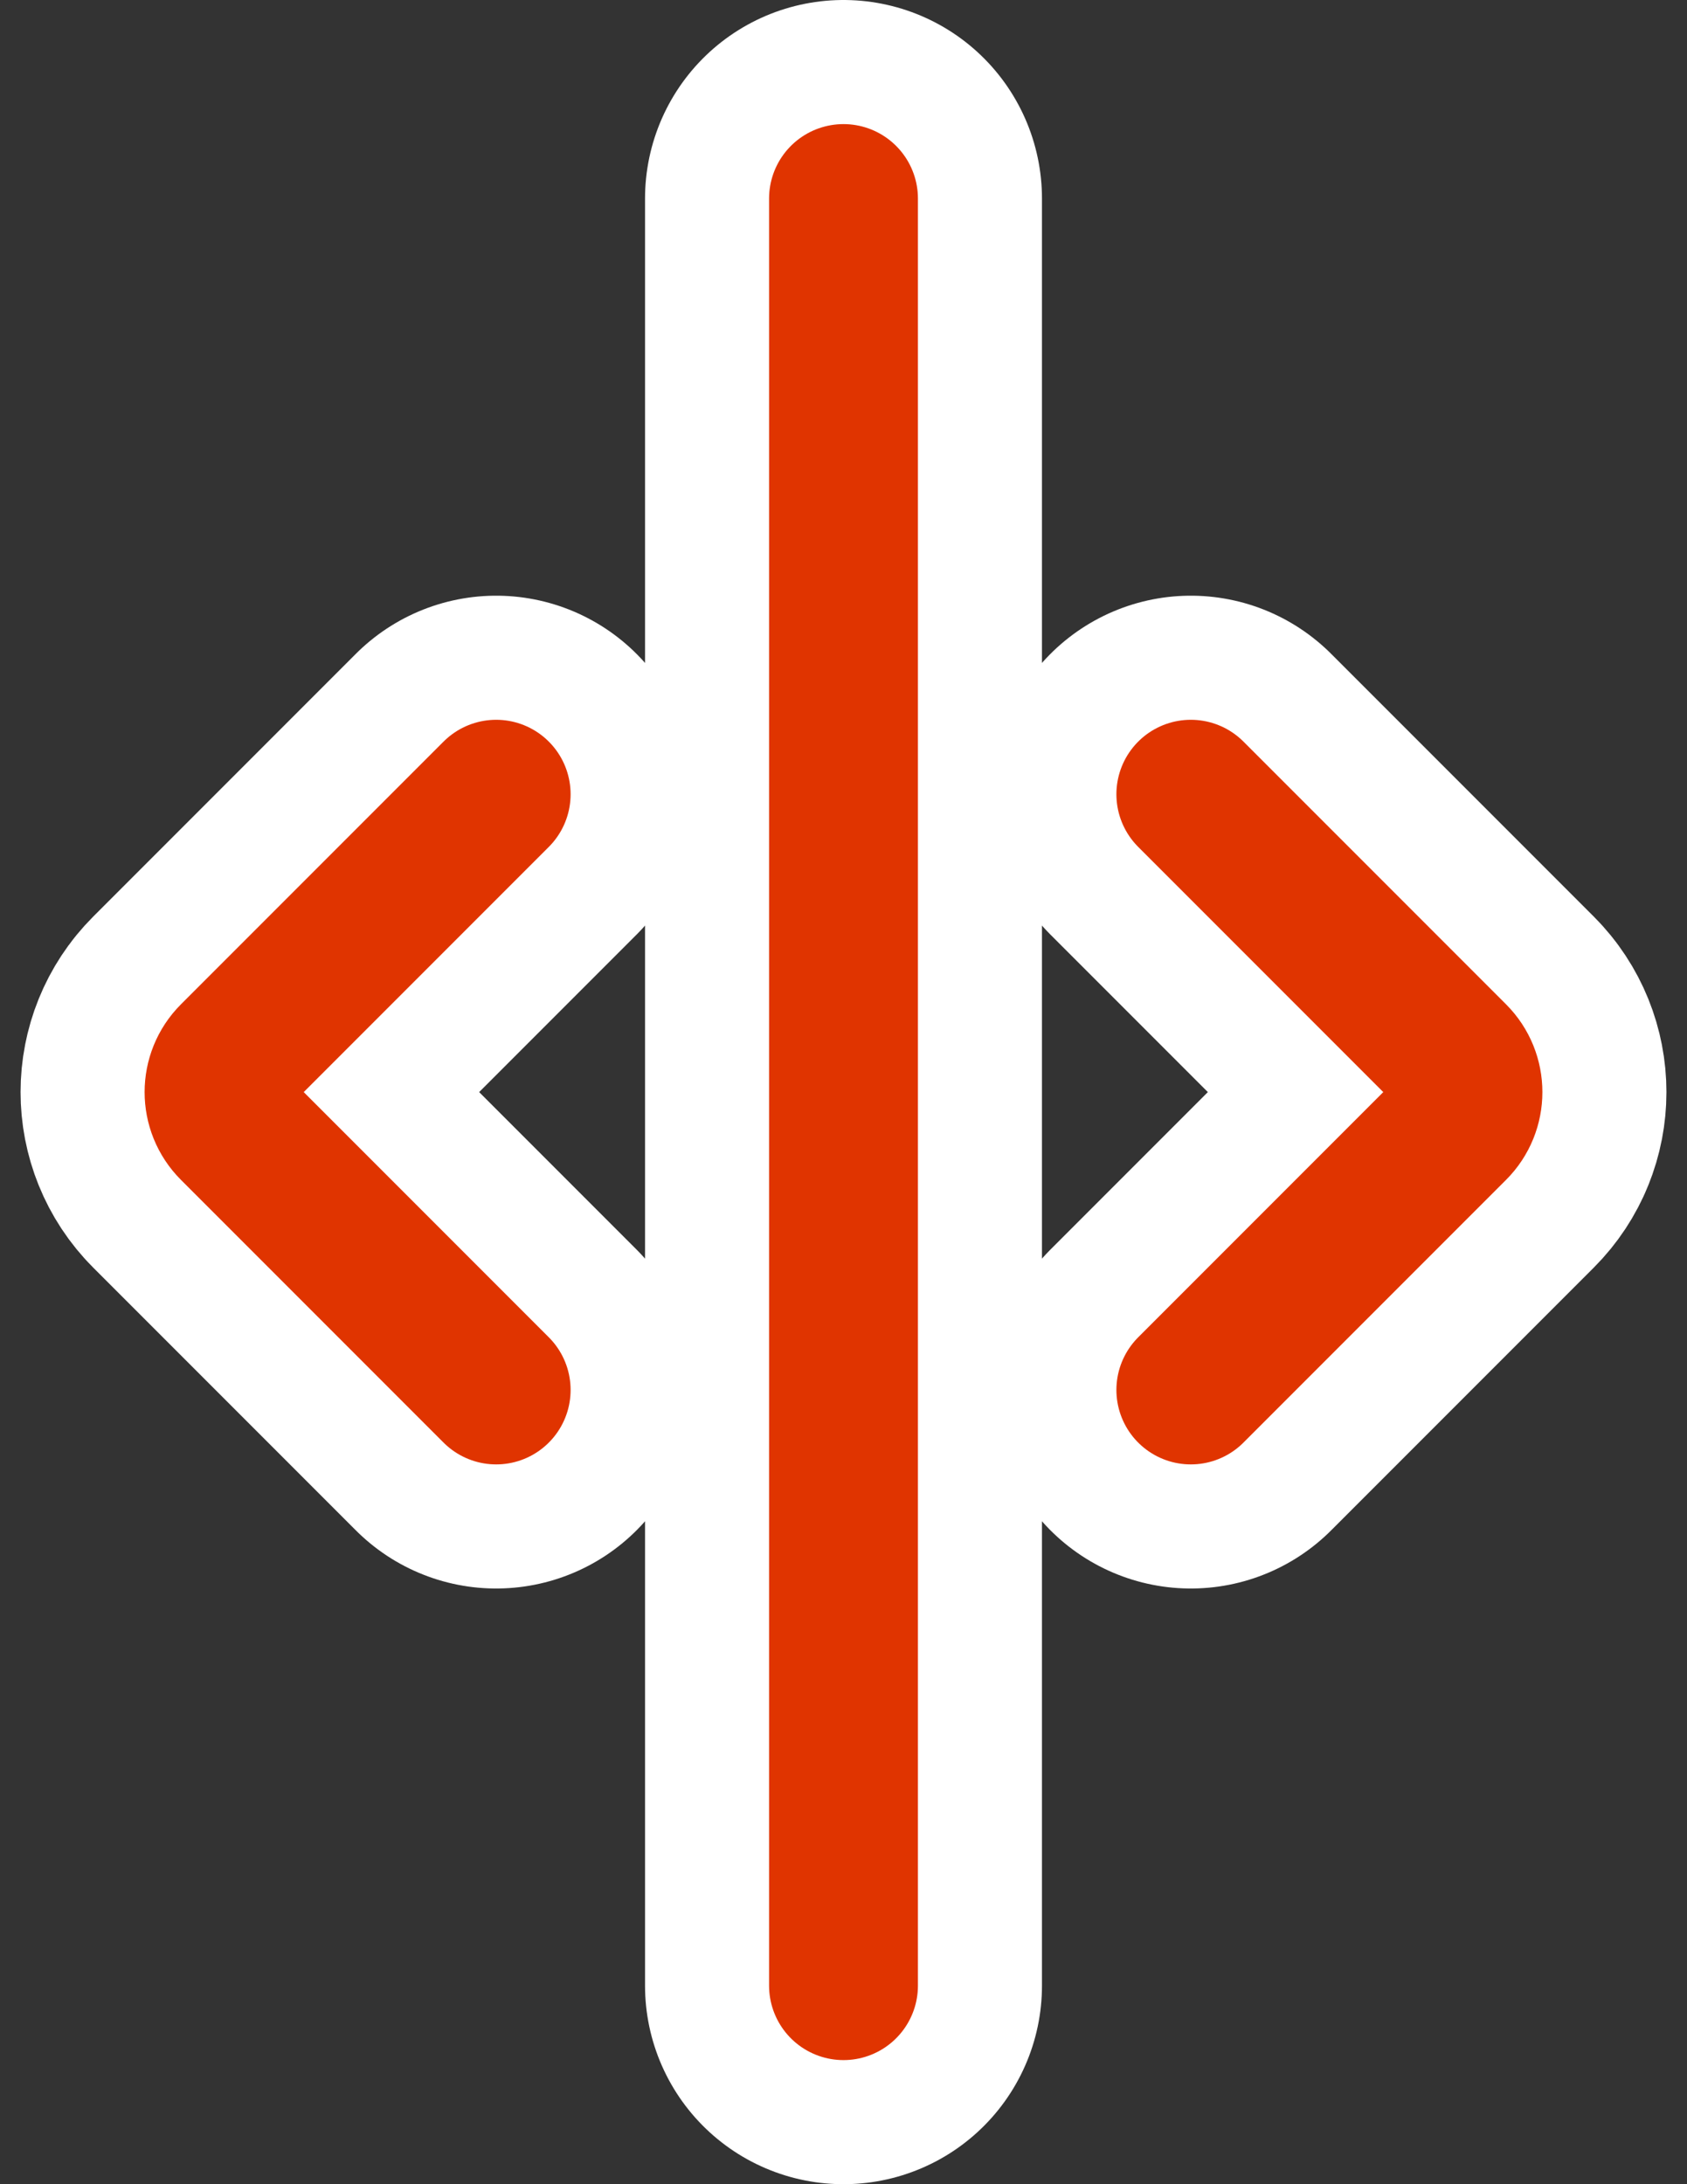<svg width="34" height="44" viewBox="0 0 34 44" fill="none" xmlns="http://www.w3.org/2000/svg">
	<rect x="0" y="0" width="34" height="44" fill="#333333" stroke="none"/>
	<style type="text/css">
	.theme{stroke: #e03400;}
</style>

	<path d="M10 16L4.707 21.293C4.317 21.683 4.317 22.317 4.707 22.707L10 28" stroke="white" stroke-width="8" stroke-linecap="round"/>
	<path  class="theme" d="M10 16L4.707 21.293C4.317 21.683 4.317 22.317 4.707 22.707L10 28"  stroke-width="3" stroke-linecap="round"/>
	<path d="M17 4V40" stroke="white" stroke-width="8" stroke-linecap="round"/>
	<path  class="theme" d="M17 4V40" stroke-width="3" stroke-linecap="round"/>
	<path d="M24 28L29.293 22.707C29.683 22.317 29.683 21.683 29.293 21.293L24 16" stroke="white" stroke-width="8" stroke-linecap="round"/>
	<path class="theme" d="M24 28L29.293 22.707C29.683 22.317 29.683 21.683 29.293 21.293L24 16"  stroke-width="3" stroke-linecap="round"/>
</svg>
